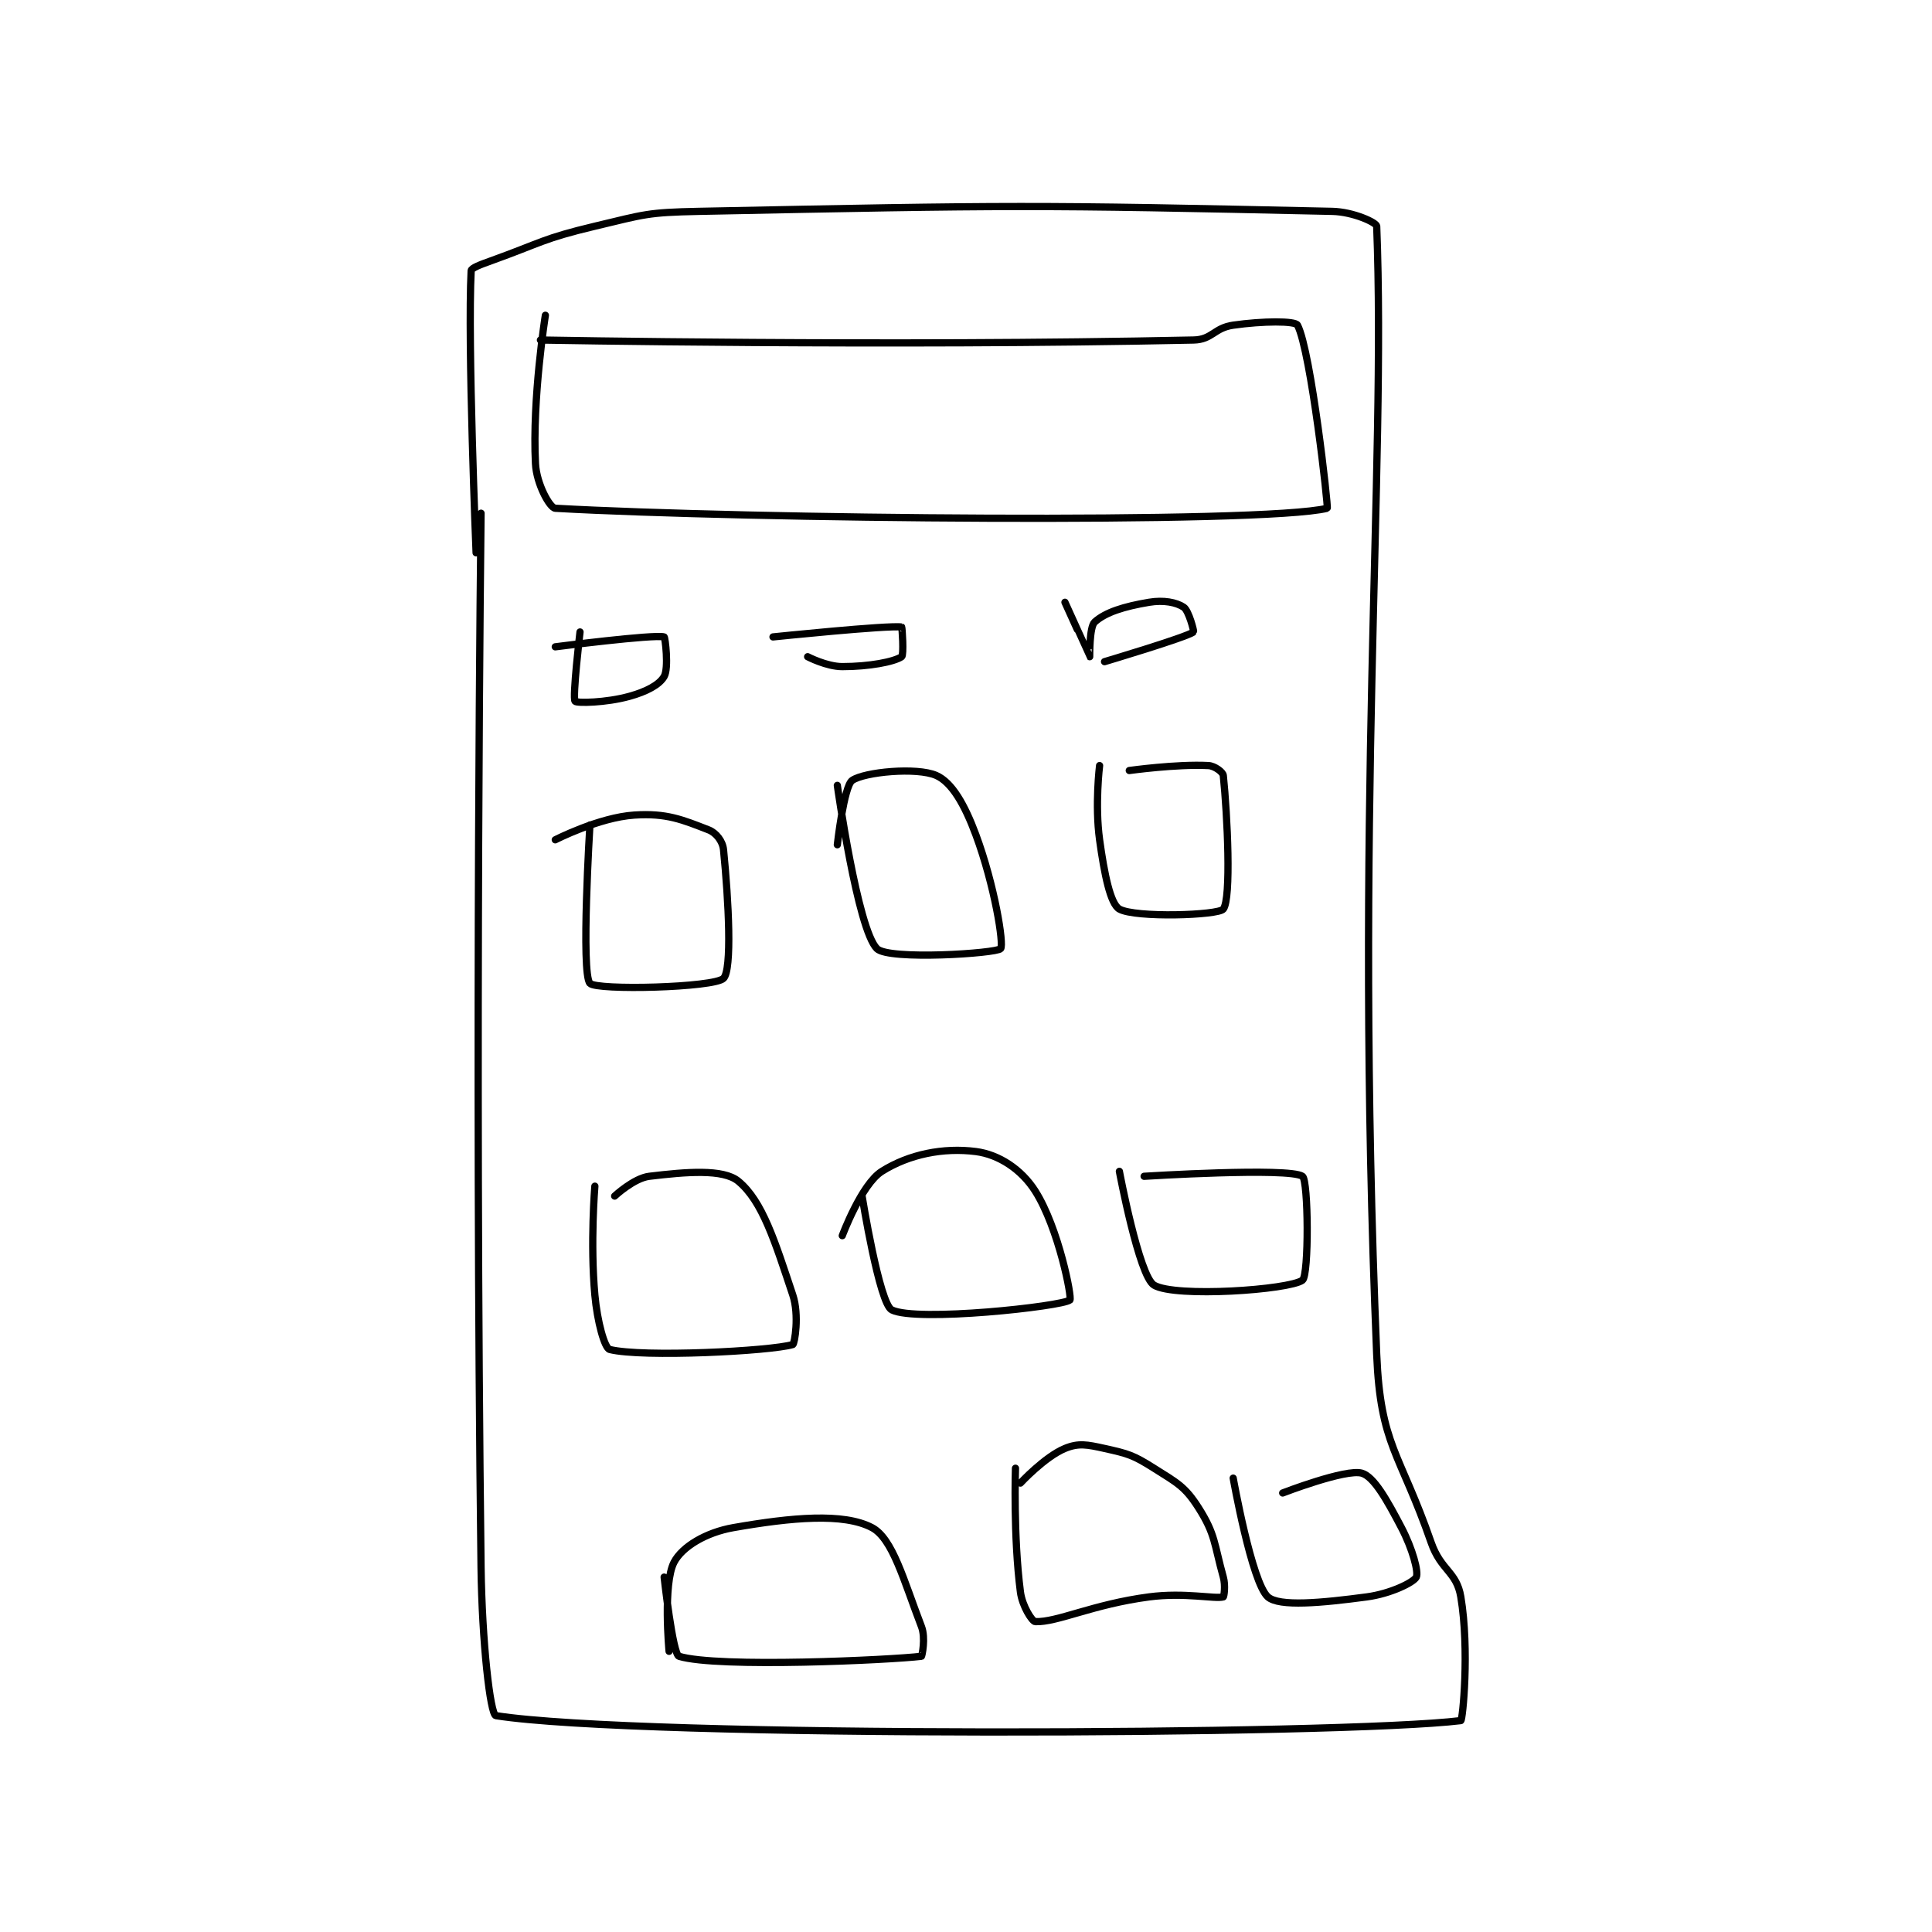 <?xml version="1.0" encoding="utf-8"?>
<!DOCTYPE svg PUBLIC "-//W3C//DTD SVG 1.1//EN" "http://www.w3.org/Graphics/SVG/1.1/DTD/svg11.dtd">
<svg viewBox="0 0 800 800" preserveAspectRatio="xMinYMin meet" xmlns="http://www.w3.org/2000/svg" version="1.1">
<g fill="none" stroke="black" stroke-linecap="round" stroke-linejoin="round" stroke-width="1.464">
<g transform="translate(195.095,87.52) scale(2.049) translate(-192,-34)">
<path id="0" d="M194 95 C194 95 192.692 202.044 194 308 C194.185 322.942 195.854 337.821 197 338 C226.053 342.549 368.249 341.923 392 339 C392.375 338.954 393.787 324.722 392 314 C391.142 308.853 387.978 308.701 386 303 C379.677 284.776 375.763 283.445 375 265 C370.478 155.638 376.921 86.3 375 37 C374.972 36.276 370.301 34.094 366 34 C305.271 32.67 301.333 32.725 238 34 C227.58 34.21 227.11 34.593 217 37 C206.447 39.513 206.306 40.29 196 44 C193.932 44.745 192.029 45.437 192 46 C191.26 60.549 193 103 193 103 "/>
<path id="1" d="M206 60 C206 60 276.164 61.325 338 60 C341.778 59.919 342.129 57.553 346 57 C351.971 56.147 358.544 56.111 359 57 C361.74 62.336 365.26 93.936 365 94 C352.032 97.199 247.434 96.162 209 94 C207.89 93.938 205.209 89.077 205 85 C204.321 71.759 207 55 207 55 "/>
<path id="2" d="M209 122 C209 122 228.935 119.437 231 120 C231.21 120.057 231.974 126.33 231 128 C230.016 129.688 227.432 131.047 224 132 C219.228 133.326 213.317 133.412 213 133 C212.438 132.269 214 119 214 119 "/>
<path id="3" d="M253 120 C253 120 276.325 117.588 279 118 C279.096 118.015 279.469 123.687 279 124 C277.436 125.043 272.434 126 267 126 C263.83 126 260 124 260 124 "/>
<path id="4" d="M312 113 C312 113 316.974 123.982 317 124 C317.008 124.005 316.91 117.999 318 117 C320.156 115.023 323.974 113.838 329 113 C331.944 112.509 334.509 113.006 336 114 C337.037 114.691 338.108 118.926 338 119 C336.336 120.144 320 125 320 125 "/>
<path id="5" d="M216 158 C216 158 214.163 187.891 216 190 C217.293 191.484 241.118 190.882 243 189 C244.748 187.252 244.043 173.426 243 163 C242.828 161.276 241.507 159.586 240 159 C234.653 156.921 231.497 155.581 225 156 C217.838 156.462 209 161 209 161 "/>
<path id="6" d="M266 150 C266 150 270.088 179.088 274 183 C276.385 185.386 298.165 183.96 299 183 C299.716 182.177 297.781 170.18 294 160 C291.723 153.869 289.15 149.386 286 148 C282.072 146.272 271.439 147.292 269 149 C267.332 150.167 266 162 266 162 "/>
<path id="7" d="M319 146 C319 146 318.024 153.921 319 161 C319.947 167.868 321.169 173.975 323 175 C326.247 176.818 343.011 176.272 344 175 C345.636 172.897 344.835 156.071 344 148 C343.929 147.309 342.248 146.066 341 146 C334.589 145.663 325 147 325 147 "/>
<path id="8" d="M217 231 C217 231 216.043 242.471 217 253 C217.49 258.395 218.965 263.741 220 264 C226.615 265.654 252.482 264.343 257 263 C257.36 262.893 258.357 257.07 257 253 C253.382 242.146 250.886 234.044 246 230 C242.937 227.465 235.454 228.106 228 229 C224.881 229.374 221 233 221 233 "/>
<path id="9" d="M271 233 C271 233 274.487 254.743 277 256 C282.026 258.513 311.428 255.301 313 254 C313.468 253.613 310.737 239.479 306 232 C303.204 227.586 298.63 224.597 294 224 C287.433 223.153 280.49 224.543 275 228 C270.87 230.6 267 241 267 241 "/>
<path id="10" d="M323 228 C323 228 326.973 249.2 330 251 C334.305 253.56 357.333 251.956 360 250 C361.337 249.02 361.204 229.79 360 229 C357.204 227.165 328 229 328 229 "/>
<path id="11" d="M231 310 C231 310 232.731 325.61 234 326 C241.848 328.415 276.966 326.739 283 326 C283.091 325.989 283.902 322.345 283 320 C279.416 310.681 277.208 302.215 273 300 C267.26 296.979 256.797 297.936 245 300 C239.428 300.975 234.63 303.866 233 307 C230.72 311.384 232 325 232 325 "/>
<path id="12" d="M302 288 C302 288 301.543 301.71 303 313 C303.37 315.87 305.373 318.976 306 319 C310.427 319.17 317.636 315.495 329 314 C336.205 313.052 342.25 314.467 344 314 C344.125 313.967 344.486 311.75 344 310 C342.13 303.267 342.427 301.386 339 296 C336.262 291.697 334.729 290.987 330 288 C325.784 285.337 324.824 285.072 320 284 C316.456 283.212 314.738 282.873 312 284 C307.934 285.674 303 291 303 291 "/>
<path id="13" d="M346 290 C346 290 349.759 311.119 353 314 C355.288 316.034 363.865 315.218 373 314 C377.811 313.358 382.466 311.067 383 310 C383.504 308.992 382.246 304.288 380 300 C377.052 294.371 374.439 289.712 372 289 C368.772 288.058 356 293 356 293 "/>
</g>
</g>
</svg>
